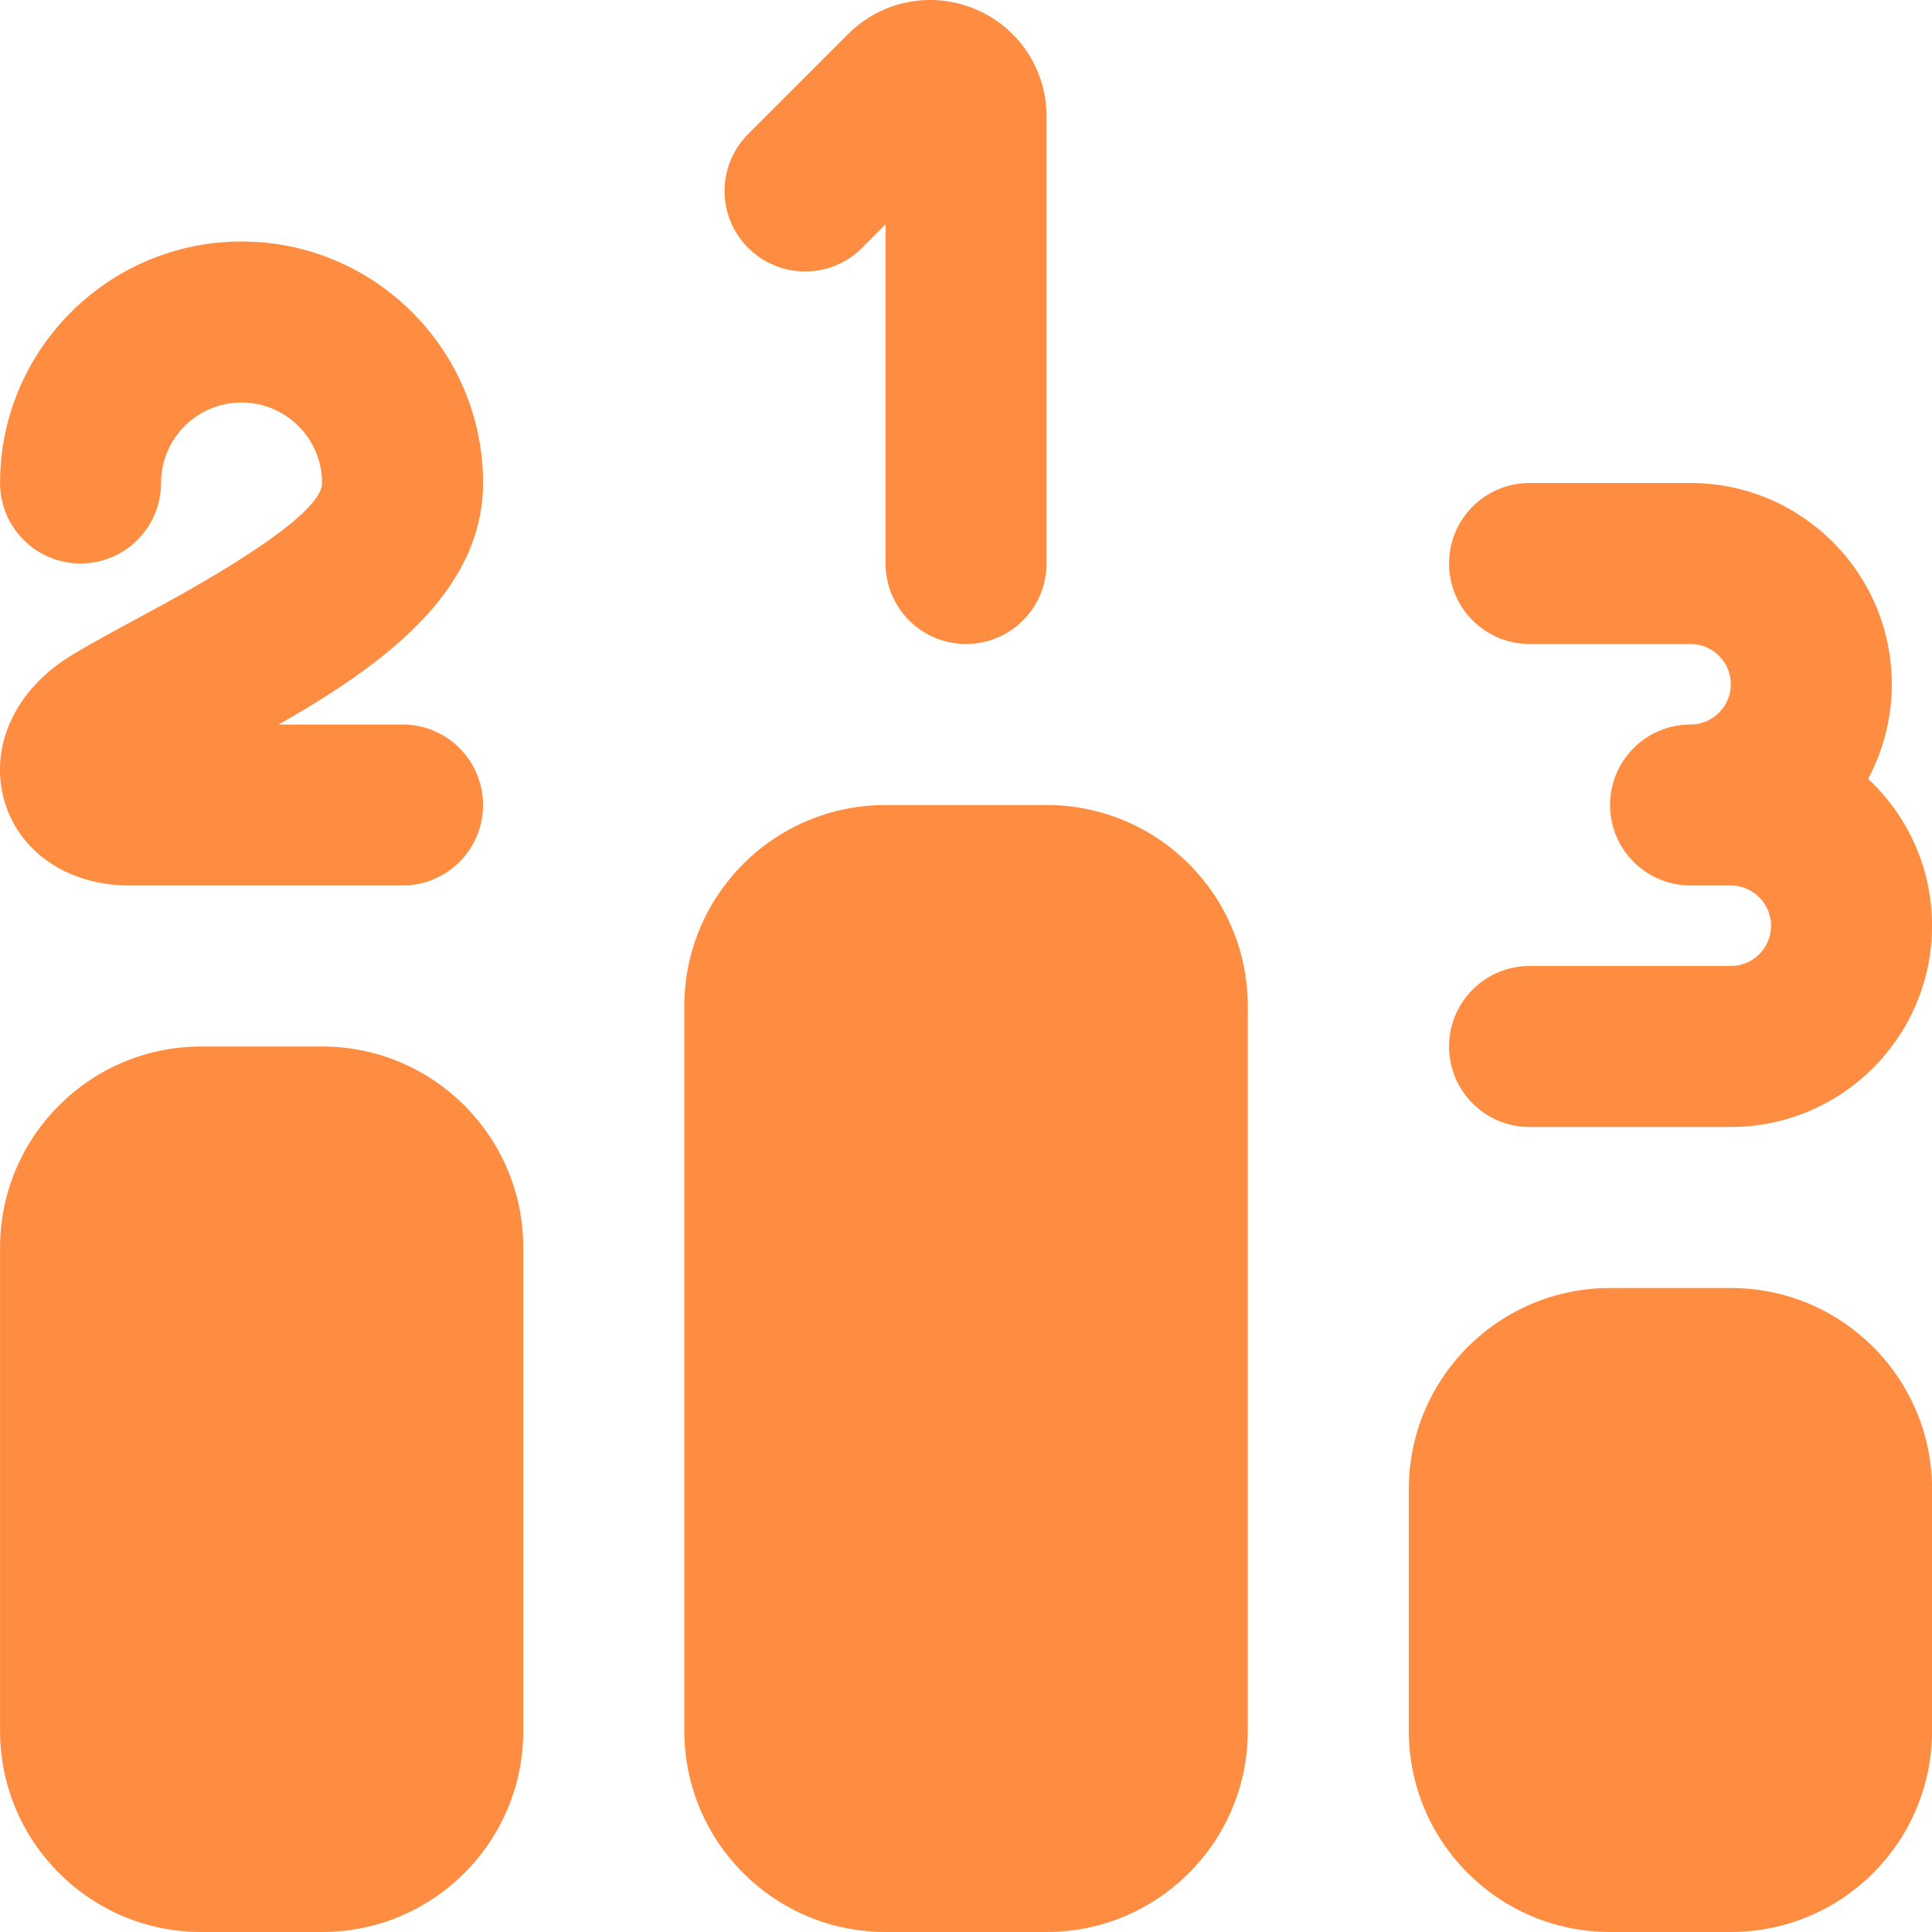 <svg width="36" height="36" viewBox="0 0 36 36" fill="none" xmlns="http://www.w3.org/2000/svg">
<path d="M33.001 17.25C33.001 16.837 32.665 16.5 32.251 16.5H31.501C30.673 16.5 30.001 15.829 30.001 15C30.001 14.171 30.673 13.5 31.501 13.5C31.915 13.5 32.251 13.162 32.251 12.75C32.251 12.338 31.915 12 31.501 12H28.501C27.673 12 27.001 11.329 27.001 10.5C27.001 9.67 27.673 9 28.501 9H31.501C33.568 9 35.251 10.681 35.251 12.75C35.251 13.386 35.091 13.986 34.81 14.512C35.542 15.197 36.001 16.17 36.001 17.25C36.001 19.319 34.318 21 32.251 21H28.501C27.673 21 27.001 20.329 27.001 19.5C27.001 18.671 27.673 18 28.501 18H32.251C32.665 18 33.001 17.663 33.001 17.25ZM2.637 11.482C2.151 11.745 1.698 11.989 1.323 12.217C0.286 12.849 -0.204 13.906 0.078 14.91C0.348 15.876 1.266 16.5 2.413 16.5H7.501C8.329 16.5 9.001 15.829 9.001 15C9.001 14.171 8.329 13.5 7.501 13.5H5.194C7.101 12.412 9.001 11.046 9.001 9C9.001 6.519 6.982 4.5 4.501 4.5C2.02 4.5 0.001 6.519 0.001 9C0.001 9.829 0.673 10.5 1.501 10.5C2.329 10.5 3.001 9.829 3.001 9C3.001 8.17 3.675 7.5 4.501 7.5C5.328 7.5 6.001 8.172 6.001 9C6.001 9.666 3.469 11.033 2.637 11.482ZM16.062 4.62L16.501 4.18V10.5C16.501 11.329 17.173 12 18.001 12C18.829 12 19.501 11.329 19.501 10.5V2.167C19.501 1.288 18.976 0.504 18.165 0.166C17.352 -0.17 16.425 0.013 15.804 0.634L13.941 2.497C13.354 3.084 13.354 4.032 13.941 4.618C14.527 5.205 15.477 5.206 16.062 4.62ZM19.501 15H16.501C14.43 15 12.751 16.678 12.751 18.75V32.25C12.751 34.322 14.43 36 16.501 36H19.501C21.573 36 23.251 34.322 23.251 32.25V18.75C23.251 16.678 21.573 15 19.501 15ZM32.251 24H30.001C27.93 24 26.251 25.678 26.251 27.75V32.25C26.251 34.322 27.93 36 30.001 36H32.251C34.323 36 36.001 34.322 36.001 32.25V27.75C36.001 25.678 34.323 24 32.251 24ZM6.001 19.5H3.751C1.68 19.5 0.001 21.178 0.001 23.25V32.25C0.001 34.322 1.68 36 3.751 36H6.001C8.073 36 9.751 34.322 9.751 32.25V23.25C9.751 21.178 8.073 19.5 6.001 19.5Z" fill="#FF8D41"/>
</svg>
